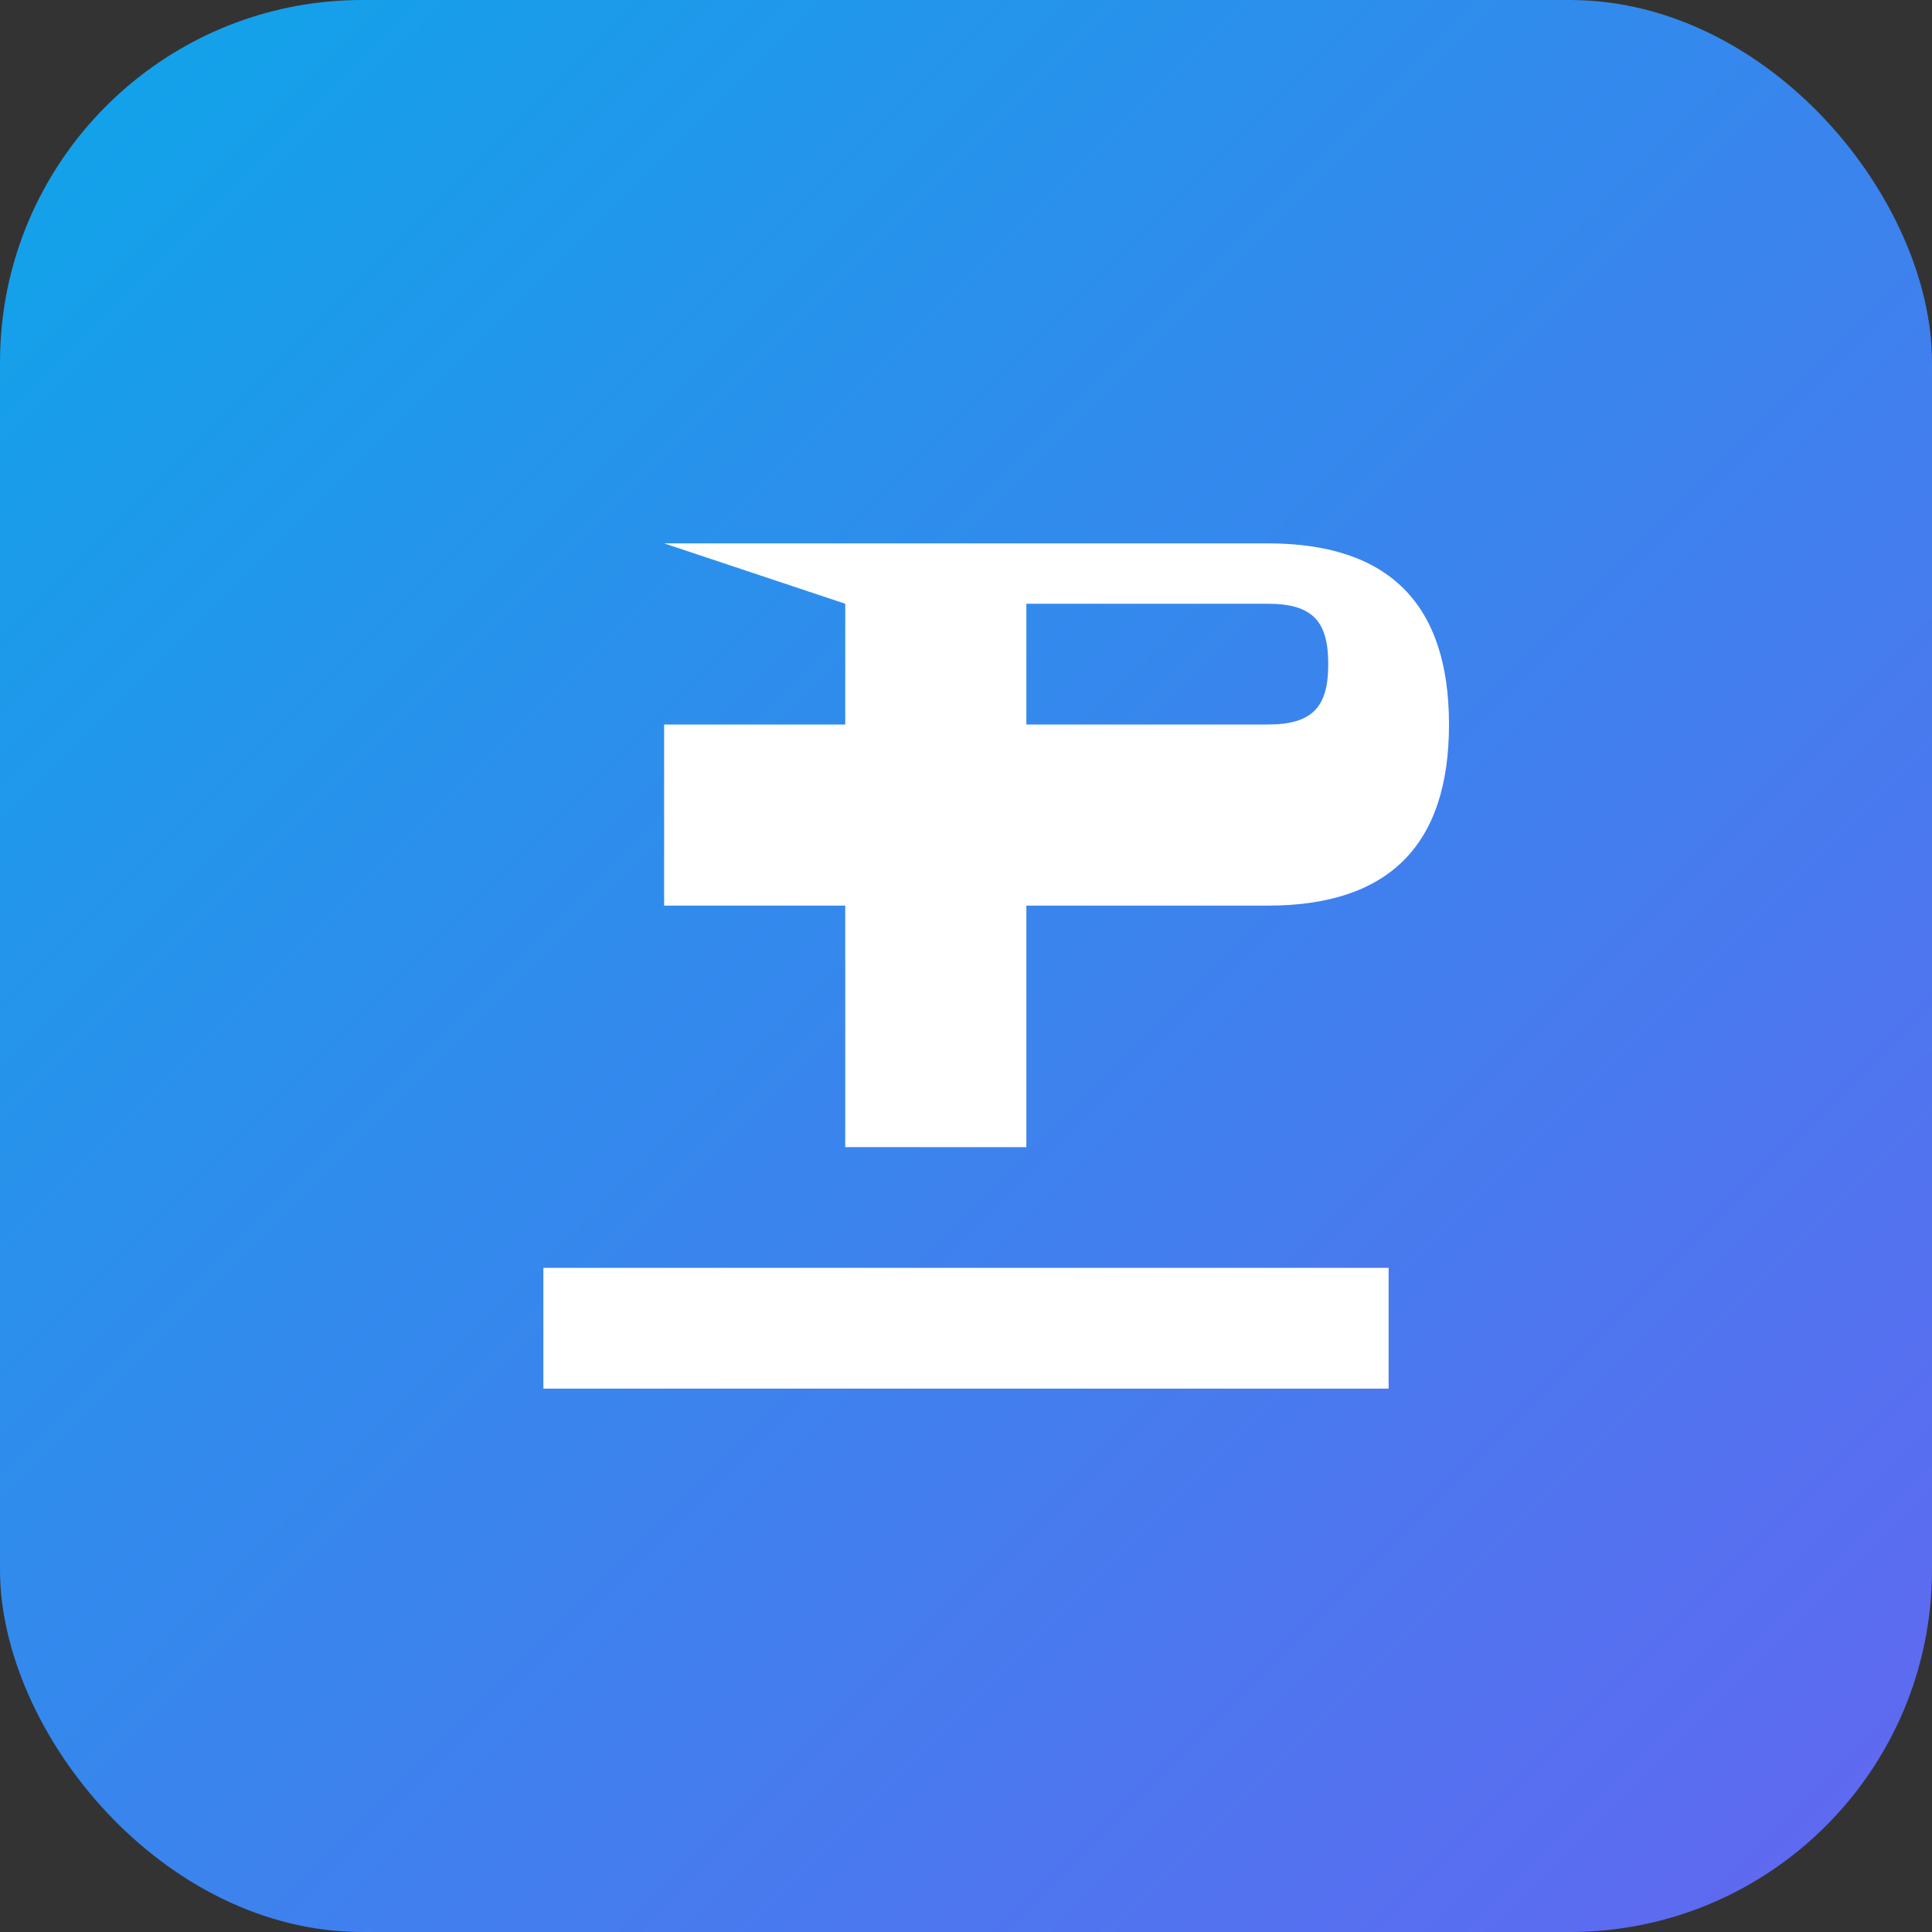 <svg xmlns="http://www.w3.org/2000/svg" viewBox="0 0 64 64">
  <rect x="0" y="0" width="64" height="64" fill="#333333" stroke="none"/>
  <defs>
    <linearGradient id="g" x1="0" x2="1" y1="0" y2="1">
      <stop offset="0" stop-color="#0ea5e9"/>
      <stop offset="1" stop-color="#6366f1"/>
    </linearGradient>
  </defs>
  <rect width="64" height="64" rx="12" fill="url(#g)"/>
  <g fill="#fff">
    <path d="M18 42h28v4H18zM22 18h20c4 0 6 2 6 6s-2 6-6 6H34v8h-6V30h-6v-6h6v-4zM34 24h8c1.5 0 2-.6 2-2s-.5-2-2-2h-8v4z"/>
  </g>
</svg>
